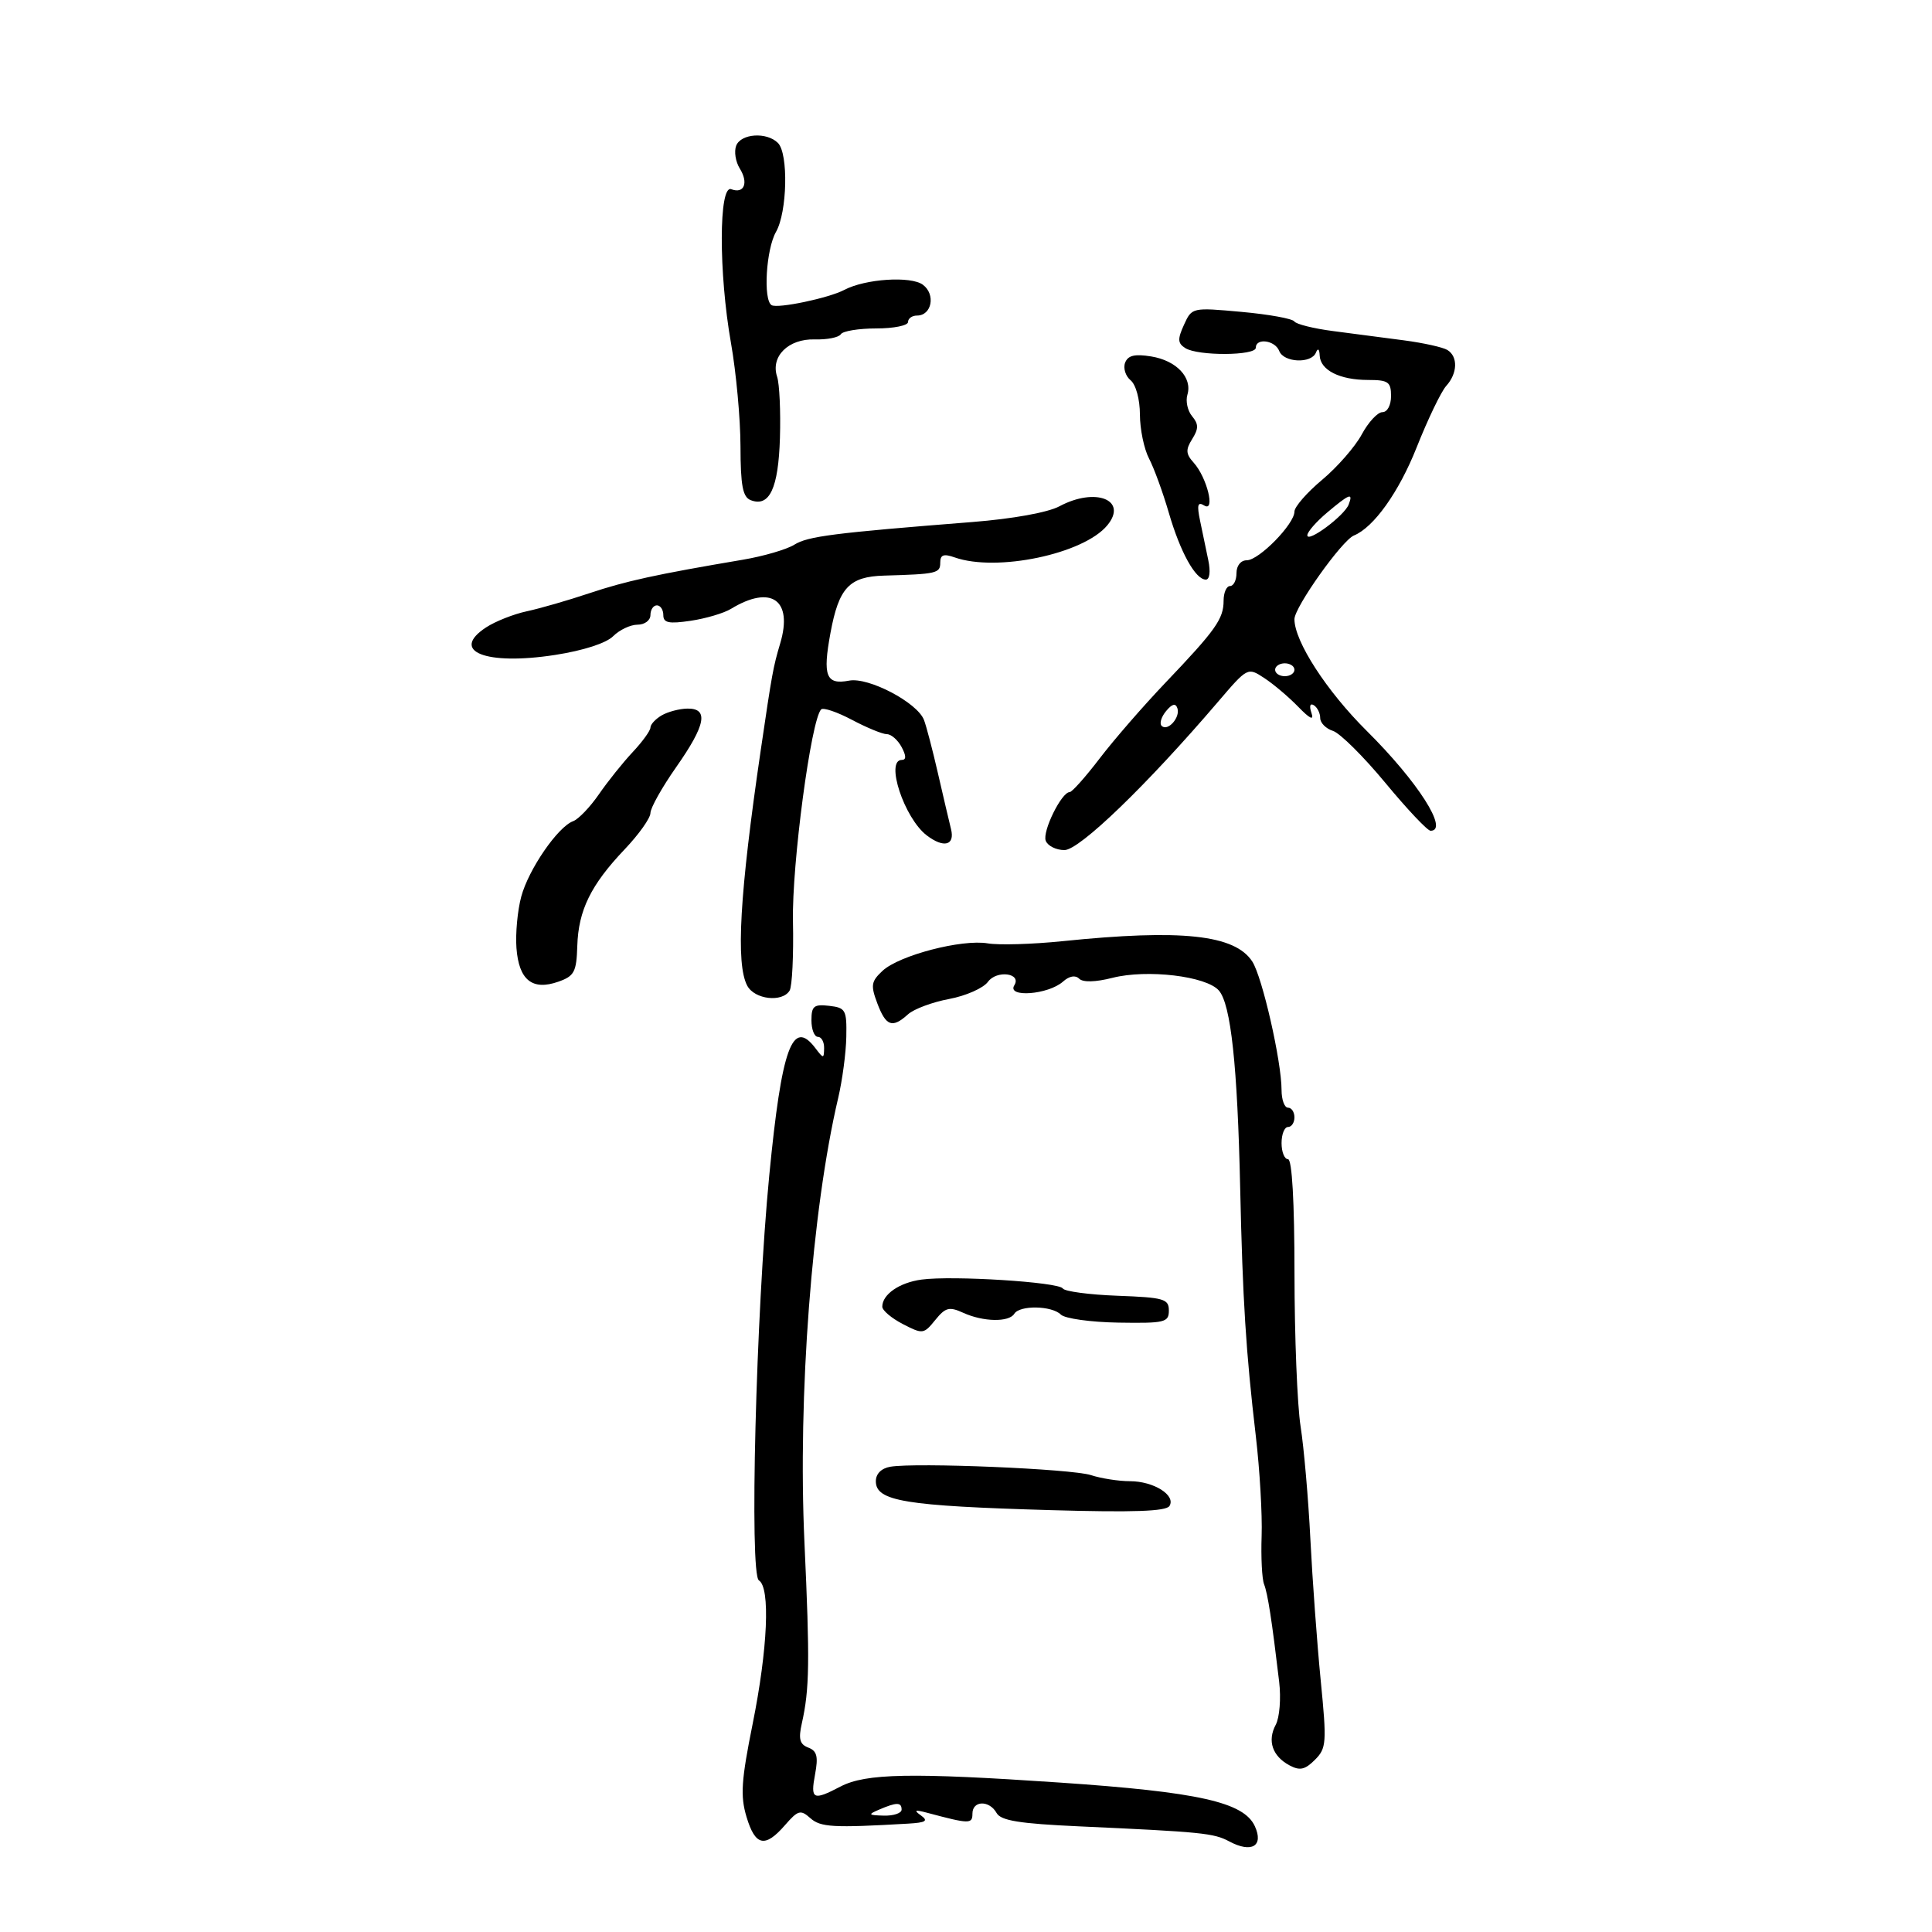 <svg xmlns="http://www.w3.org/2000/svg" width="300" height="300" viewBox="0 0 300 300" version="1.1">
	<path d="M 114.311 22.632 C 113.966 23.530, 114.221 25.124, 114.876 26.173 C 116.267 28.401, 115.544 30.146, 113.547 29.380 C 111.606 28.635, 111.583 42.390, 113.507 53.270 C 114.308 57.797, 114.971 65.002, 114.982 69.281 C 114.996 75.434, 115.330 77.189, 116.578 77.668 C 119.486 78.784, 120.871 75.828, 121.108 68 C 121.233 63.875, 121.036 59.600, 120.671 58.500 C 119.624 55.352, 122.409 52.587, 126.507 52.703 C 128.431 52.758, 130.255 52.397, 130.561 51.901 C 130.867 51.405, 133.341 51, 136.059 51 C 138.777 51, 141 50.550, 141 50 C 141 49.450, 141.627 49, 142.393 49 C 144.693 49, 145.320 45.709, 143.304 44.214 C 141.439 42.829, 134.353 43.295, 131.103 45.015 C 128.702 46.286, 120.738 47.956, 119.810 47.383 C 118.483 46.562, 118.960 38.695, 120.500 36 C 122.248 32.942, 122.446 23.846, 120.800 22.200 C 119.060 20.460, 115.041 20.728, 114.311 22.632 M 183.847 50.437 C 182.828 52.672, 182.865 53.302, 184.057 54.056 C 186.015 55.295, 195 55.249, 195 54 C 195 52.423, 197.999 52.835, 198.638 54.500 C 199.334 56.313, 203.631 56.502, 204.338 54.750 C 204.644 53.990, 204.873 54.172, 204.921 55.215 C 205.025 57.483, 208.036 59, 212.434 59 C 215.571 59, 216 59.301, 216 61.500 C 216 62.925, 215.423 64, 214.657 64 C 213.919 64, 212.476 65.557, 211.451 67.461 C 210.426 69.364, 207.655 72.536, 205.294 74.510 C 202.932 76.484, 201 78.705, 201 79.444 C 201 81.376, 195.491 87, 193.599 87 C 192.667 87, 192 87.834, 192 89 C 192 90.100, 191.550 91, 191 91 C 190.450 91, 190 92.025, 190 93.277 C 190 96.103, 188.783 97.820, 180.980 106 C 177.570 109.575, 172.975 114.862, 170.770 117.750 C 168.564 120.638, 166.461 123, 166.095 123 C 164.832 123, 161.828 129.109, 162.381 130.552 C 162.687 131.348, 163.995 132, 165.288 132 C 167.625 132, 178.112 121.877, 189.117 108.998 C 193.731 103.598, 193.735 103.596, 196.318 105.289 C 197.740 106.220, 200.108 108.224, 201.580 109.741 C 203.425 111.642, 204.066 111.939, 203.641 110.698 C 203.275 109.632, 203.427 109.146, 204.011 109.507 C 204.555 109.843, 205 110.736, 205 111.492 C 205 112.247, 205.892 113.148, 206.982 113.494 C 208.072 113.840, 211.732 117.470, 215.116 121.562 C 218.500 125.653, 221.659 129, 222.135 129 C 225.036 129, 220.161 121.370, 212.233 113.500 C 205.994 107.307, 201 99.592, 201 96.147 C 201 94.294, 208.383 83.906, 210.236 83.151 C 213.313 81.898, 217.220 76.416, 219.964 69.503 C 221.709 65.104, 223.782 60.794, 224.569 59.924 C 226.333 57.975, 226.418 55.376, 224.751 54.346 C 224.064 53.922, 221.027 53.247, 218.001 52.848 C 214.975 52.448, 210.025 51.800, 207 51.408 C 203.975 51.015, 201.266 50.341, 200.980 49.910 C 200.693 49.478, 196.999 48.811, 192.769 48.428 C 185.103 47.733, 185.076 47.740, 183.847 50.437 M 174.707 56.320 C 174.384 57.164, 174.767 58.392, 175.559 59.049 C 176.385 59.735, 177.003 62.006, 177.006 64.372 C 177.010 66.643, 177.646 69.715, 178.420 71.199 C 179.195 72.683, 180.573 76.459, 181.483 79.589 C 183.270 85.737, 185.628 90, 187.240 90 C 187.834 90, 187.993 88.766, 187.625 87 C 187.281 85.350, 186.705 82.580, 186.344 80.845 C 185.835 78.398, 185.980 77.870, 186.990 78.494 C 188.761 79.588, 187.420 74.139, 185.354 71.846 C 184.129 70.486, 184.088 69.833, 185.122 68.177 C 186.134 66.556, 186.131 65.863, 185.107 64.629 C 184.407 63.786, 184.079 62.287, 184.377 61.298 C 185.180 58.634, 182.676 55.984, 178.754 55.348 C 176.197 54.933, 175.143 55.186, 174.707 56.320 M 164.500 78.620 C 162.714 79.578, 157.251 80.564, 151 81.058 C 129.403 82.765, 125.446 83.269, 123.341 84.581 C 122.153 85.321, 118.553 86.372, 115.341 86.915 C 101.868 89.195, 97.185 90.218, 91.500 92.121 C 88.200 93.226, 83.831 94.487, 81.791 94.923 C 79.751 95.360, 76.910 96.484, 75.479 97.422 C 69.811 101.135, 75.405 103.368, 86.192 101.699 C 90.574 101.020, 94.125 99.875, 95.210 98.790 C 96.195 97.805, 97.900 97, 99 97 C 100.111 97, 101 96.333, 101 95.500 C 101 94.675, 101.450 94, 102 94 C 102.550 94, 103 94.680, 103 95.512 C 103 96.723, 103.846 96.898, 107.250 96.394 C 109.588 96.047, 112.400 95.216, 113.500 94.546 C 119.734 90.751, 123.159 93.144, 121.153 99.894 C 120.054 103.593, 119.891 104.491, 118.126 116.500 C 114.851 138.796, 114.228 149.689, 116.035 153.066 C 117.177 155.199, 121.453 155.694, 122.607 153.827 C 123.006 153.181, 123.242 148.344, 123.131 143.077 C 122.945 134.249, 125.942 111.725, 127.510 110.156 C 127.838 109.828, 129.995 110.560, 132.303 111.783 C 134.611 113.005, 137.047 114.004, 137.715 114.003 C 138.383 114.001, 139.411 114.900, 140 116 C 140.726 117.356, 140.737 118, 140.035 118 C 137.417 118, 140.404 127.048, 143.904 129.718 C 146.542 131.732, 148.303 131.280, 147.675 128.750 C 147.369 127.513, 146.446 123.575, 145.625 120 C 144.804 116.425, 143.837 112.731, 143.475 111.792 C 142.435 109.087, 134.863 105.112, 131.850 105.688 C 128.267 106.373, 127.719 104.972, 128.954 98.289 C 130.255 91.253, 131.862 89.535, 137.287 89.380 C 145.452 89.146, 146 89.021, 146 87.383 C 146 86.139, 146.519 85.949, 148.250 86.557 C 154.782 88.850, 168.246 86.023, 171.929 81.586 C 175.209 77.634, 170.126 75.605, 164.500 78.620 M 206.077 79.589 C 204.385 81.013, 203 82.601, 203 83.119 C 203 84.360, 208.754 80.085, 209.420 78.348 C 210.155 76.433, 209.568 76.651, 206.077 79.589 M 198 104 C 198 104.550, 198.675 105, 199.500 105 C 200.325 105, 201 104.550, 201 104 C 201 103.450, 200.325 103, 199.500 103 C 198.675 103, 198 103.450, 198 104 M 181.071 110.415 C 180.325 111.313, 180.012 112.345, 180.374 112.707 C 181.308 113.641, 183.306 111.417, 182.826 109.978 C 182.550 109.150, 182.008 109.285, 181.071 110.415 M 102.750 111.080 C 101.787 111.641, 101 112.492, 101 112.973 C 101 113.453, 99.763 115.165, 98.250 116.778 C 96.737 118.390, 94.375 121.340, 93 123.334 C 91.625 125.327, 89.825 127.206, 89 127.510 C 86.619 128.385, 82.082 134.980, 80.938 139.230 C 80.362 141.369, 80.028 144.959, 80.195 147.208 C 80.566 152.181, 82.652 153.860, 86.697 152.438 C 89.180 151.565, 89.516 150.932, 89.642 146.885 C 89.815 141.337, 91.744 137.404, 97.009 131.870 C 99.204 129.563, 101 127.032, 101 126.246 C 101 125.461, 102.800 122.252, 105 119.116 C 109.583 112.582, 110.083 109.985, 106.750 110.030 C 105.513 110.047, 103.713 110.519, 102.750 111.080 M 165 146.145 C 160.325 146.624, 155.096 146.779, 153.379 146.487 C 149.351 145.804, 139.624 148.341, 137.039 150.749 C 135.268 152.399, 135.173 152.997, 136.234 155.810 C 137.575 159.360, 138.558 159.710, 140.998 157.502 C 141.908 156.678, 144.779 155.607, 147.379 155.122 C 149.978 154.636, 152.691 153.437, 153.408 152.457 C 154.769 150.595, 158.671 151.106, 157.504 152.993 C 156.295 154.950, 162.775 154.460, 165.064 152.421 C 166.042 151.549, 166.980 151.380, 167.569 151.969 C 168.159 152.559, 170.094 152.510, 172.739 151.838 C 178.122 150.472, 187.319 151.568, 189.268 153.809 C 191.131 155.951, 192.155 165.450, 192.575 184.500 C 192.960 201.894, 193.461 209.845, 195.003 223 C 195.615 228.225, 196.021 235.200, 195.905 238.500 C 195.789 241.800, 195.959 245.175, 196.284 246 C 196.856 247.457, 197.494 251.576, 198.628 261.148 C 198.933 263.721, 198.694 266.703, 198.093 267.826 C 196.762 270.313, 197.576 272.703, 200.239 274.128 C 201.834 274.981, 202.639 274.806, 204.173 273.271 C 205.974 271.471, 206.034 270.645, 205.078 260.921 C 204.515 255.189, 203.794 245.325, 203.475 239 C 203.157 232.675, 202.473 224.800, 201.956 221.500 C 201.438 218.200, 201.012 207.512, 201.008 197.750 C 201.003 186.588, 200.629 180, 200 180 C 199.450 180, 199 178.875, 199 177.500 C 199 176.125, 199.450 175, 200 175 C 200.550 175, 201 174.325, 201 173.500 C 201 172.675, 200.550 172, 200 172 C 199.450 172, 199 170.762, 198.999 169.250 C 198.998 164.811, 196.007 151.690, 194.451 149.300 C 191.742 145.137, 183.463 144.250, 165 146.145 M 126 158.434 C 126 159.845, 126.450 161, 127 161 C 127.550 161, 127.986 161.787, 127.968 162.750 C 127.938 164.417, 127.873 164.417, 126.608 162.750 C 123.046 158.058, 121.381 162.654, 119.452 182.500 C 117.388 203.744, 116.347 244.478, 117.844 245.404 C 119.634 246.510, 119.220 256.009, 116.875 267.663 C 115.103 276.468, 114.943 278.867, 115.915 282.111 C 117.278 286.658, 118.782 286.986, 121.891 283.410 C 123.917 281.081, 124.313 280.971, 125.822 282.316 C 127.419 283.740, 129.353 283.849, 141 283.173 C 143.782 283.011, 144.192 282.750, 143 281.898 C 141.837 281.067, 142.062 280.976, 144 281.494 C 150.553 283.243, 151 283.251, 151 281.617 C 151 279.569, 153.624 279.505, 154.754 281.525 C 155.416 282.707, 158.295 283.173, 167.554 283.595 C 186.691 284.466, 188.467 284.645, 190.873 285.932 C 194.348 287.792, 196.260 286.664, 194.856 283.583 C 193.149 279.836, 186.108 278.261, 164.500 276.792 C 141.512 275.229, 134.438 275.359, 130.500 277.419 C 126.249 279.642, 125.827 279.438, 126.564 275.511 C 127.081 272.752, 126.861 271.884, 125.513 271.367 C 124.181 270.855, 123.961 270.032, 124.507 267.606 C 125.704 262.288, 125.765 258.065, 124.914 239.500 C 123.873 216.779, 126.069 187.847, 130.152 170.500 C 130.799 167.750, 131.367 163.475, 131.414 161 C 131.494 156.810, 131.311 156.478, 128.750 156.184 C 126.382 155.911, 126 156.224, 126 158.434 M 143.104 198.692 C 139.665 199.154, 137 200.993, 137 202.903 C 137 203.478, 138.436 204.691, 140.190 205.598 C 143.275 207.194, 143.442 207.173, 145.220 204.977 C 146.813 203.009, 147.395 202.859, 149.576 203.853 C 152.679 205.266, 156.672 205.340, 157.500 204 C 158.338 202.644, 163.331 202.731, 164.726 204.126 C 165.345 204.745, 169.373 205.308, 173.676 205.376 C 180.875 205.490, 181.500 205.340, 181.500 203.500 C 181.500 201.692, 180.735 201.472, 173.531 201.204 C 169.147 201.041, 165.322 200.532, 165.031 200.073 C 164.398 199.078, 147.941 198.041, 143.104 198.692 M 138.250 227.754 C 136.859 227.992, 136 228.851, 136 230.002 C 136 233.100, 140.473 233.839, 163.190 234.494 C 175.962 234.862, 181.078 234.683, 181.593 233.850 C 182.622 232.185, 179.141 230, 175.458 230 C 173.720 230, 170.994 229.575, 169.399 229.055 C 166.409 228.079, 142.247 227.071, 138.250 227.754 M 136.500 281 C 134.728 281.762, 134.813 281.867, 137.250 281.930 C 138.762 281.968, 140 281.550, 140 281 C 140 279.826, 139.231 279.826, 136.500 281" stroke="none" fill="black" fill-rule="evenodd"/>
</svg>